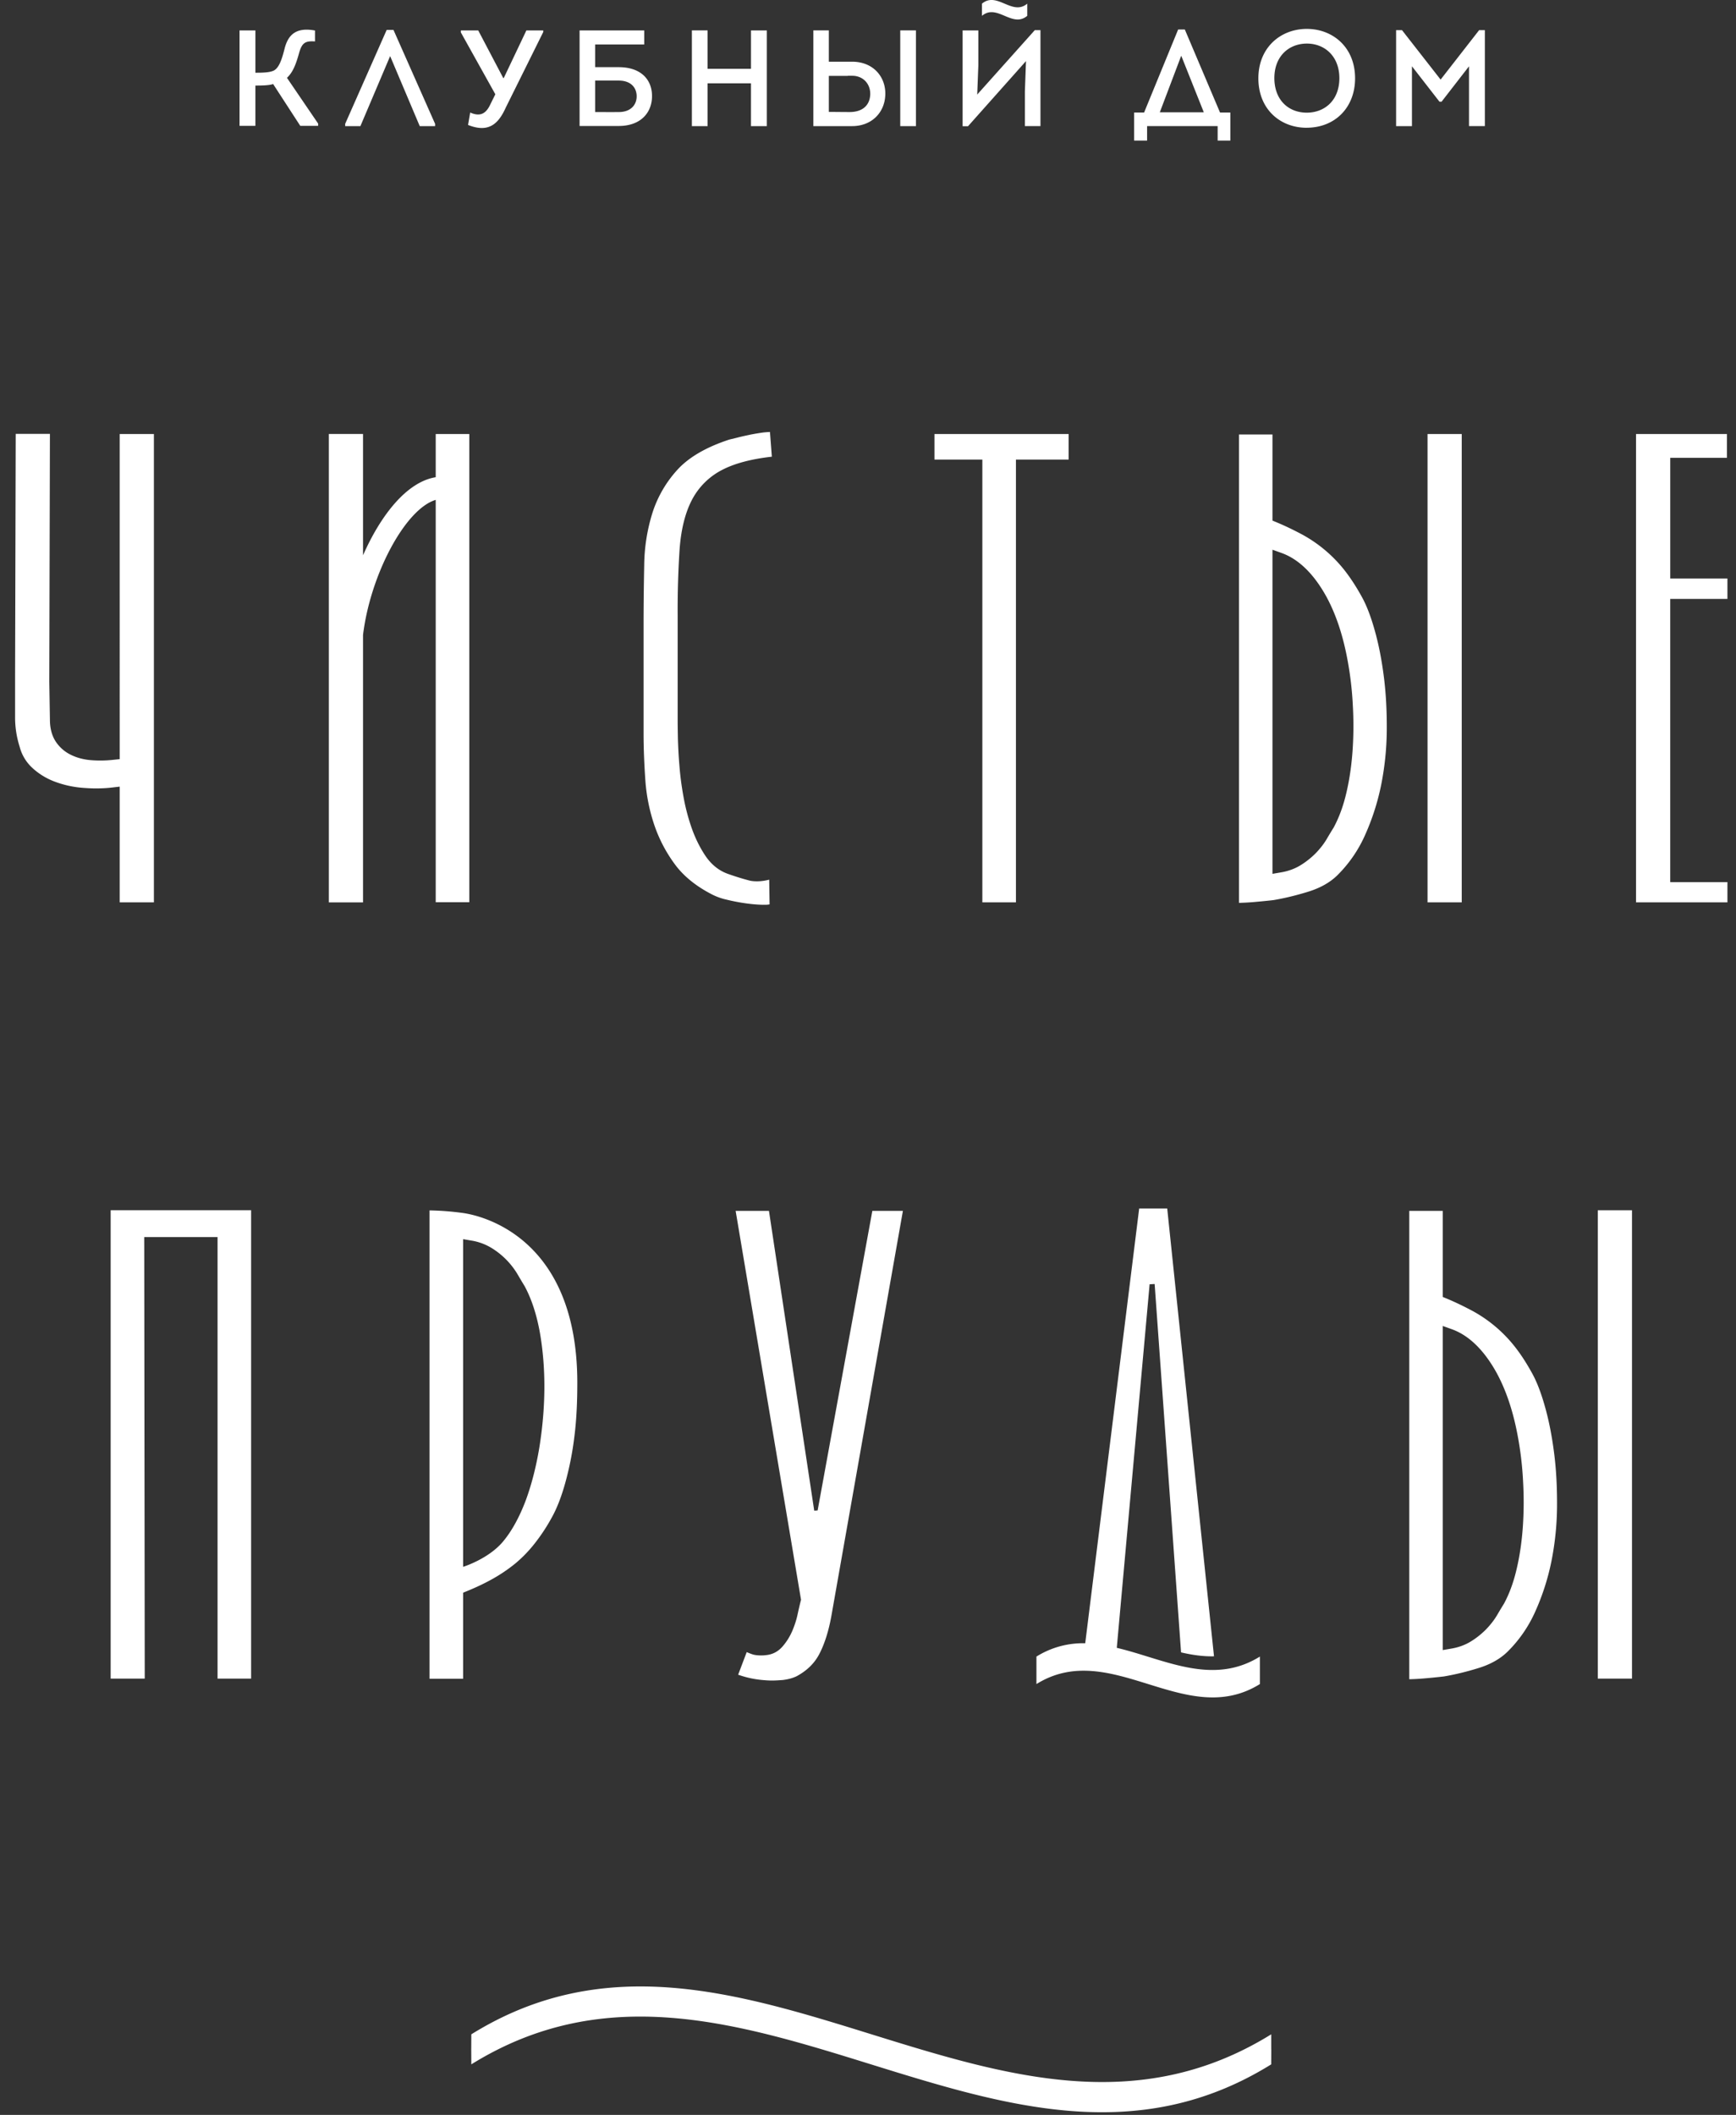 <svg xmlns="http://www.w3.org/2000/svg" width="78" height="95" fill="none"><rect width="100%" height="100%" fill="#333333" stroke="none"/><g fill="#fff" clip-path="url(#a)"><path d="M57.117 91.38c-11.99 7.43-23.962-7.443-35.94 0-.006 1.48-.006-.12 0 1.349 11.978-7.436 23.962 7.447 35.94 0 .006-1.481 0 .142 0-1.35ZM5.379 40.533v-5.198l-.345.04c-.237.028-.48.04-.723.04-.204 0-.413-.012-.622-.029a4.548 4.548 0 0 1-1.254-.285 3.055 3.055 0 0 1-.989-.614 1.957 1.957 0 0 1-.565-.951 4.323 4.323 0 0 1-.203-1.333v-1.788L.706 19.49h1.537l-.028 11.137.028 1.697c0 .393.09.723.26.985.17.256.395.455.672.592.26.131.565.216.91.245a5.302 5.302 0 0 0 1.017-.017l.277-.029V19.495h1.536v21.038H5.38ZM34.346 40.642c-.254 0-.53-.023-.824-.063a8.575 8.575 0 0 1-.865-.165 2.737 2.737 0 0 1-.627-.217c-.723-.364-1.294-.82-1.69-1.35a6.45 6.45 0 0 1-.937-1.776 8.01 8.01 0 0 1-.407-2.026c-.051-.724-.08-1.43-.08-2.107v-4.97c0-.86.012-1.732.029-2.603a8.137 8.137 0 0 1 .379-2.357 5.234 5.234 0 0 1 1.124-1.919c.514-.558 1.294-1.008 2.322-1.344l.35-.085c.17-.046.362-.086.566-.131.203-.04.406-.074.615-.103.102-.011.198-.017.294-.022l.085 1.11c-.91.102-1.644.296-2.187.57a3.151 3.151 0 0 0-1.407 1.377c-.299.575-.48 1.304-.548 2.17a41.46 41.46 0 0 0-.09 3.011v4.789c0 .16.006.416.011.763.012.353.029.752.068 1.196.034.45.096.928.186 1.417.09.502.22.98.38 1.43.163.455.372.865.61 1.218.265.387.604.66 1.016.803.305.108.61.205.916.285.118.034.243.045.378.045.17 0 .35-.023.548-.074l.017 1.11a1.087 1.087 0 0 1-.232.017ZM44.138 40.533V20.645h-2.152v-1.15h6.028v1.15h-2.367v19.888h-1.509ZM19.577 19.495v1.941c-1.3.21-2.469 1.703-3.266 3.508v-5.45h-1.536v21.04h1.536V28.524c.328-2.705 1.893-5.66 3.266-6.07v18.073h1.509V19.495h-1.509ZM75.044 39.622v-12.72h2.571v-.917h-2.57v.006-5.426h2.548v-1.07h-4.085v21.038h4.107v-.91h-2.57ZM9.775 75.403V55.57H6.48l.023 19.832H4.972v-21.04h6.311v21.04H9.775ZM64.14 19.495h1.537v21.038H64.14V19.495Zm-6.967 19.757.362-.062c.356-.057.672-.177.938-.348.254-.16.48-.347.678-.552.192-.205.35-.41.474-.626.114-.194.215-.36.3-.496.248-.461.44-.99.576-1.588.136-.581.226-1.213.272-1.874.045-.654.05-1.338.01-2.032a15.176 15.176 0 0 0-.242-2.05c-.232-1.247-.61-2.3-1.119-3.12-.525-.849-1.141-1.412-1.836-1.663l-.413-.148v14.56Zm-1.508-19.735h1.508v3.867l.192.08c.407.17.791.358 1.153.552a6.192 6.192 0 0 1 1.865 1.565c.276.348.542.752.796 1.213.215.381.413.894.588 1.52.18.632.316 1.338.412 2.096.096.757.136 1.565.13 2.402a13.084 13.084 0 0 1-.254 2.455 10.67 10.67 0 0 1-.729 2.26 5.913 5.913 0 0 1-1.248 1.8c-.328.318-.758.557-1.266.717-.542.17-1.08.301-1.588.387-.282.034-.587.062-.904.09-.215.018-.43.03-.65.035V19.517h-.005ZM20.81 70.38s1.13-.347 1.79-1.133c.401-.478.735-1.099 1.012-1.822.265-.712.474-1.52.621-2.403.141-.876.22-1.765.226-2.636.006-.882-.062-1.73-.203-2.534-.147-.814-.379-1.52-.69-2.09-.096-.153-.192-.318-.305-.511a3.472 3.472 0 0 0-1.153-1.179 2.505 2.505 0 0 0-.937-.348l-.362-.062V70.38Zm-1.51 5.022V54.37a12.61 12.61 0 0 1 1.566.126c.503.085 5.073.877 5.073 7.618 0 .837-.034 1.645-.13 2.403a14.142 14.142 0 0 1-.412 2.095c-.175.626-.373 1.133-.587 1.52a8.3 8.3 0 0 1-.797 1.213 5.918 5.918 0 0 1-.87.894 7.21 7.21 0 0 1-.99.672c-.355.2-.745.387-1.152.552l-.192.08v3.866H19.3v-.006ZM34.691 75.488c-.118 0-.237-.006-.361-.017a4.419 4.419 0 0 1-1.164-.245l.384-1.014c.085.034.153.063.204.08.113.046.254.068.435.068.062 0 .13 0 .203-.011.31-.023.576-.16.785-.41.176-.205.322-.444.43-.7.102-.245.186-.501.237-.758.051-.233.096-.421.13-.558l.017-.062-2.938-17.469h1.497l2.034 13.466.153-.011 2.458-13.455h1.373l-3.215 18.203c-.119.655-.294 1.219-.526 1.674-.22.433-.553.763-1.022 1.02-.17.085-.39.147-.639.176-.158.011-.316.023-.474.023ZM50.178 74.019l1.475-16.33.226-.012 1.187 16.547c.491.114.988.188 1.48.176l-2.102-20.116h-1.26l-2.424 19.53a3.946 3.946 0 0 0-2.192.598v1.235c3.345-2.078 6.695 2.078 10.04 0v-1.235c-2.147 1.332-4.288.113-6.43-.393ZM71.79 54.364h1.537v21.039H71.79v-21.04ZM64.823 74.12l.362-.062c.356-.057.672-.177.938-.348.254-.159.48-.347.678-.552.192-.205.35-.41.475-.626.113-.194.214-.359.299-.496.249-.46.44-.99.576-1.588.136-.581.226-1.213.272-1.873.045-.655.05-1.338.01-2.033a15.142 15.142 0 0 0-.242-2.05c-.232-1.247-.61-2.3-1.119-3.12-.525-.848-1.141-1.412-1.836-1.663l-.413-.148v14.56Zm-1.508-19.729h1.508v3.866l.193.08c.406.17.79.359 1.152.552a6.174 6.174 0 0 1 1.865 1.566c.277.347.542.752.796 1.213.215.381.413.894.588 1.52.18.632.316 1.338.412 2.095.097.758.136 1.566.13 2.403a13.086 13.086 0 0 1-.254 2.454 10.668 10.668 0 0 1-.729 2.26 5.91 5.91 0 0 1-1.248 1.8c-.328.319-.758.558-1.266.718-.542.17-1.08.301-1.588.387a30.35 30.35 0 0 1-.904.09c-.215.018-.43.03-.65.035V54.392h-.005ZM11.475 3.267c.322 0 .644-.005.836-.102.249-.137.373-.57.486-1.02.153-.552.48-.939 1.356-.774v.49c-.424-.028-.576.051-.706.49-.13.467-.266.882-.554 1.144l1.401 2.056v.102h-.802l-1.22-1.879c-.181.069-.594.069-.797.069v1.81h-.712V1.366h.712v1.901ZM16.193 5.665h-.684v-.103l1.865-4.219h.305l1.87 4.22v.102h-.69l-1.327-3.138h-.006l-1.333 3.138ZM26.742 3.62v1.413c.339 0 .717.005 1.062 0 .537 0 .802-.325.802-.706 0-.393-.265-.707-.802-.707h-1.062Zm0-.603h1.056c1.012 0 1.498.57 1.498 1.298 0 .735-.497 1.344-1.498 1.344h-1.757V1.366h2.904v.632h-2.203v1.019ZM33.742 5.665v-1.92h-1.949v1.92h-.706v-4.3h.706v1.726h1.95V1.366h.711v4.299h-.712ZM41.155 5.665h-.706v-4.3h.706v4.3ZM38.093 3.41h-.853v1.617c.305 0 .621.006.932.006.542 0 .893-.262.927-.763.028-.484-.305-.866-.808-.866h-.198v.006Zm-.853-1.828v1.19h1.045c1.006 0 1.565.757 1.486 1.583-.062.723-.616 1.31-1.486 1.31h-1.74v-4.3h.695v.217ZM52.11 5.044h1.978L53.077 2.51h-.006l-.96 2.534Zm-.576 1.27h-.576V5.055h.447l1.53-3.73h.3l1.582 3.73h.463v1.259h-.57v-.65h-3.17v.65h-.006ZM58.715 5.061c.797 0 1.464-.547 1.464-1.549 0-.98-.656-1.554-1.458-1.554-.802 0-1.463.558-1.463 1.554.005 1.002.655 1.549 1.457 1.549Zm-.01.678c-1.17 0-2.165-.82-2.165-2.221 0-1.4 1.017-2.22 2.175-2.22 1.164 0 2.17.82 2.17 2.22 0 1.304-.892 2.22-2.18 2.22ZM66.456 1.354h.26v4.31h-.712V2.978l-1.232 1.589h-.096L63.44 2.977v2.688h-.712v-4.31h.266l1.734 2.22 1.73-2.22ZM43.494 5.67h-.243V1.366h.707v1.566l-.051 1.315 2.588-2.893h.254v4.31h-.7v-1.56l.05-1.36-2.605 2.926ZM46.155.164c-.678.57-1.356-.569-2.034 0v.547c.678-.57 1.356.57 2.034 0V.164ZM22.256 4.235l-1.549-2.778v-.091h.78l1.125 2.14h.022l1.017-2.14h.757v.074L22.73 4.822c-.333.74-.768 1.161-1.7.791l.096-.558c.44.194.706.063.904-.364l.226-.456Z"/></g><defs><clipPath id="a"><path fill="#fff" d="M0 0h78v95H0z"/></clipPath></defs></svg>
